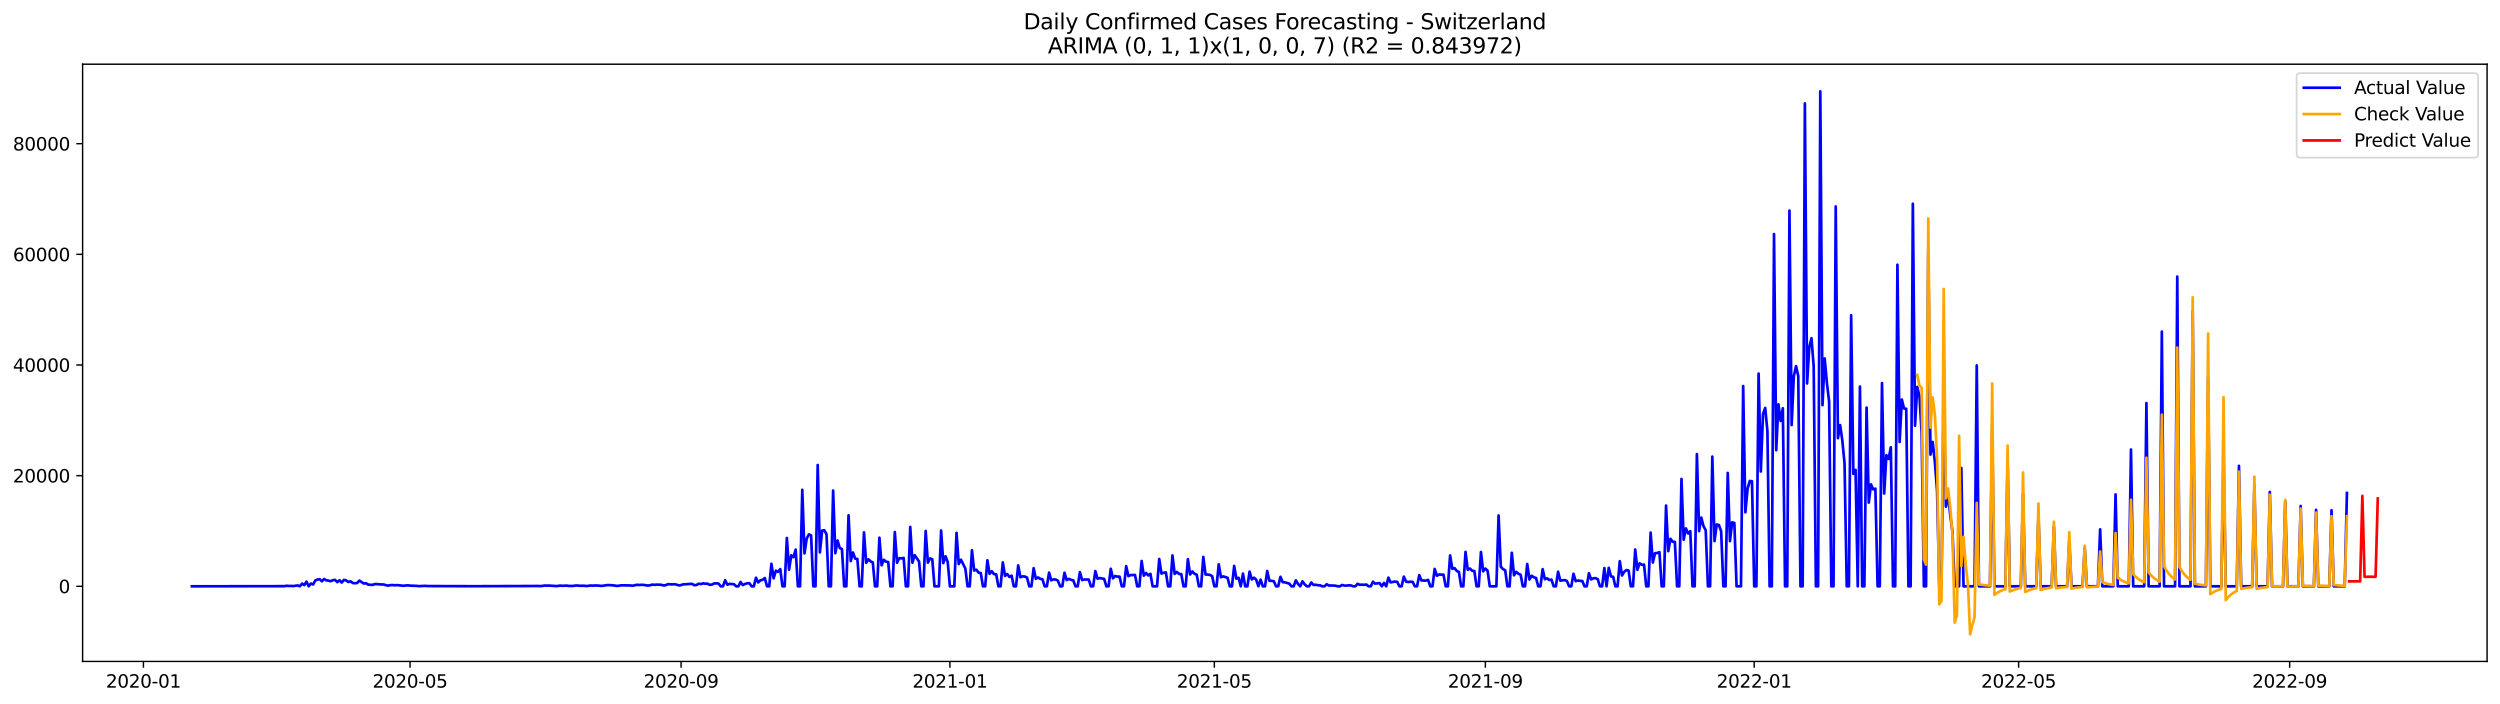 <?xml version="1.0" encoding="utf-8" standalone="no"?>
<!DOCTYPE svg PUBLIC "-//W3C//DTD SVG 1.1//EN"
  "http://www.w3.org/Graphics/SVG/1.1/DTD/svg11.dtd">
<svg xmlns:xlink="http://www.w3.org/1999/xlink" width="1392.412pt" height="392.274pt" viewBox="0 0 1392.412 392.274" xmlns="http://www.w3.org/2000/svg" version="1.1">
 <defs>
  <style type="text/css">*{stroke-linejoin: round; stroke-linecap: butt}</style>
 </defs>
 <g id="figure_1">
  <g id="patch_1">
   <path d="M 0 392.274 
L 1392.412 392.274 
L 1392.412 0 
L 0 0 
z
" style="fill: #ffffff"/>
  </g>
  <g id="axes_1">
   <g id="patch_2">
    <path d="M 46.013 368.396 
L 1385.213 368.396 
L 1385.213 35.755 
L 46.013 35.755 
z
" style="fill: #ffffff"/>
   </g>
   <g id="matplotlib.axis_1">
    <g id="xtick_1">
     <g id="line2d_1">
      <defs>
       <path id="m66193eb52f" d="M 0 0 
L 0 3.5 
" style="stroke: #000000; stroke-width: 0.8"/>
      </defs>
      <g>
       <use xlink:href="#m66193eb52f" x="79.885" y="368.396" style="stroke: #000000; stroke-width: 0.8"/>
      </g>
     </g>
     <g id="text_1">
      <!-- 2020-01 -->
      <g transform="translate(58.994 382.994)scale(0.1 -0.1)">
       <defs>
        <path id="DejaVuSans-32" d="M 1228 531 
L 3431 531 
L 3431 0 
L 469 0 
L 469 531 
Q 828 903 1448 1529 
Q 2069 2156 2228 2338 
Q 2531 2678 2651 2914 
Q 2772 3150 2772 3378 
Q 2772 3750 2511 3984 
Q 2250 4219 1831 4219 
Q 1534 4219 1204 4116 
Q 875 4013 500 3803 
L 500 4441 
Q 881 4594 1212 4672 
Q 1544 4750 1819 4750 
Q 2544 4750 2975 4387 
Q 3406 4025 3406 3419 
Q 3406 3131 3298 2873 
Q 3191 2616 2906 2266 
Q 2828 2175 2409 1742 
Q 1991 1309 1228 531 
z
" transform="scale(0.016)"/>
        <path id="DejaVuSans-30" d="M 2034 4250 
Q 1547 4250 1301 3770 
Q 1056 3291 1056 2328 
Q 1056 1369 1301 889 
Q 1547 409 2034 409 
Q 2525 409 2770 889 
Q 3016 1369 3016 2328 
Q 3016 3291 2770 3770 
Q 2525 4250 2034 4250 
z
M 2034 4750 
Q 2819 4750 3233 4129 
Q 3647 3509 3647 2328 
Q 3647 1150 3233 529 
Q 2819 -91 2034 -91 
Q 1250 -91 836 529 
Q 422 1150 422 2328 
Q 422 3509 836 4129 
Q 1250 4750 2034 4750 
z
" transform="scale(0.016)"/>
        <path id="DejaVuSans-2d" d="M 313 2009 
L 1997 2009 
L 1997 1497 
L 313 1497 
L 313 2009 
z
" transform="scale(0.016)"/>
        <path id="DejaVuSans-31" d="M 794 531 
L 1825 531 
L 1825 4091 
L 703 3866 
L 703 4441 
L 1819 4666 
L 2450 4666 
L 2450 531 
L 3481 531 
L 3481 0 
L 794 0 
L 794 531 
z
" transform="scale(0.016)"/>
       </defs>
       <use xlink:href="#DejaVuSans-32"/>
       <use xlink:href="#DejaVuSans-30" x="63.623"/>
       <use xlink:href="#DejaVuSans-32" x="127.246"/>
       <use xlink:href="#DejaVuSans-30" x="190.869"/>
       <use xlink:href="#DejaVuSans-2d" x="254.492"/>
       <use xlink:href="#DejaVuSans-30" x="290.576"/>
       <use xlink:href="#DejaVuSans-31" x="354.199"/>
      </g>
     </g>
    </g>
    <g id="xtick_2">
     <g id="line2d_2">
      <g>
       <use xlink:href="#m66193eb52f" x="228.385" y="368.396" style="stroke: #000000; stroke-width: 0.8"/>
      </g>
     </g>
     <g id="text_2">
      <!-- 2020-05 -->
      <g transform="translate(207.494 382.994)scale(0.1 -0.1)">
       <defs>
        <path id="DejaVuSans-35" d="M 691 4666 
L 3169 4666 
L 3169 4134 
L 1269 4134 
L 1269 2991 
Q 1406 3038 1543 3061 
Q 1681 3084 1819 3084 
Q 2600 3084 3056 2656 
Q 3513 2228 3513 1497 
Q 3513 744 3044 326 
Q 2575 -91 1722 -91 
Q 1428 -91 1123 -41 
Q 819 9 494 109 
L 494 744 
Q 775 591 1075 516 
Q 1375 441 1709 441 
Q 2250 441 2565 725 
Q 2881 1009 2881 1497 
Q 2881 1984 2565 2268 
Q 2250 2553 1709 2553 
Q 1456 2553 1204 2497 
Q 953 2441 691 2322 
L 691 4666 
z
" transform="scale(0.016)"/>
       </defs>
       <use xlink:href="#DejaVuSans-32"/>
       <use xlink:href="#DejaVuSans-30" x="63.623"/>
       <use xlink:href="#DejaVuSans-32" x="127.246"/>
       <use xlink:href="#DejaVuSans-30" x="190.869"/>
       <use xlink:href="#DejaVuSans-2d" x="254.492"/>
       <use xlink:href="#DejaVuSans-30" x="290.576"/>
       <use xlink:href="#DejaVuSans-35" x="354.199"/>
      </g>
     </g>
    </g>
    <g id="xtick_3">
     <g id="line2d_3">
      <g>
       <use xlink:href="#m66193eb52f" x="379.34" y="368.396" style="stroke: #000000; stroke-width: 0.8"/>
      </g>
     </g>
     <g id="text_3">
      <!-- 2020-09 -->
      <g transform="translate(358.448 382.994)scale(0.1 -0.1)">
       <defs>
        <path id="DejaVuSans-39" d="M 703 97 
L 703 672 
Q 941 559 1184 500 
Q 1428 441 1663 441 
Q 2288 441 2617 861 
Q 2947 1281 2994 2138 
Q 2813 1869 2534 1725 
Q 2256 1581 1919 1581 
Q 1219 1581 811 2004 
Q 403 2428 403 3163 
Q 403 3881 828 4315 
Q 1253 4750 1959 4750 
Q 2769 4750 3195 4129 
Q 3622 3509 3622 2328 
Q 3622 1225 3098 567 
Q 2575 -91 1691 -91 
Q 1453 -91 1209 -44 
Q 966 3 703 97 
z
M 1959 2075 
Q 2384 2075 2632 2365 
Q 2881 2656 2881 3163 
Q 2881 3666 2632 3958 
Q 2384 4250 1959 4250 
Q 1534 4250 1286 3958 
Q 1038 3666 1038 3163 
Q 1038 2656 1286 2365 
Q 1534 2075 1959 2075 
z
" transform="scale(0.016)"/>
       </defs>
       <use xlink:href="#DejaVuSans-32"/>
       <use xlink:href="#DejaVuSans-30" x="63.623"/>
       <use xlink:href="#DejaVuSans-32" x="127.246"/>
       <use xlink:href="#DejaVuSans-30" x="190.869"/>
       <use xlink:href="#DejaVuSans-2d" x="254.492"/>
       <use xlink:href="#DejaVuSans-30" x="290.576"/>
       <use xlink:href="#DejaVuSans-39" x="354.199"/>
      </g>
     </g>
    </g>
    <g id="xtick_4">
     <g id="line2d_4">
      <g>
       <use xlink:href="#m66193eb52f" x="529.067" y="368.396" style="stroke: #000000; stroke-width: 0.8"/>
      </g>
     </g>
     <g id="text_4">
      <!-- 2021-01 -->
      <g transform="translate(508.176 382.994)scale(0.1 -0.1)">
       <use xlink:href="#DejaVuSans-32"/>
       <use xlink:href="#DejaVuSans-30" x="63.623"/>
       <use xlink:href="#DejaVuSans-32" x="127.246"/>
       <use xlink:href="#DejaVuSans-31" x="190.869"/>
       <use xlink:href="#DejaVuSans-2d" x="254.492"/>
       <use xlink:href="#DejaVuSans-30" x="290.576"/>
       <use xlink:href="#DejaVuSans-31" x="354.199"/>
      </g>
     </g>
    </g>
    <g id="xtick_5">
     <g id="line2d_5">
      <g>
       <use xlink:href="#m66193eb52f" x="676.34" y="368.396" style="stroke: #000000; stroke-width: 0.8"/>
      </g>
     </g>
     <g id="text_5">
      <!-- 2021-05 -->
      <g transform="translate(655.448 382.994)scale(0.1 -0.1)">
       <use xlink:href="#DejaVuSans-32"/>
       <use xlink:href="#DejaVuSans-30" x="63.623"/>
       <use xlink:href="#DejaVuSans-32" x="127.246"/>
       <use xlink:href="#DejaVuSans-31" x="190.869"/>
       <use xlink:href="#DejaVuSans-2d" x="254.492"/>
       <use xlink:href="#DejaVuSans-30" x="290.576"/>
       <use xlink:href="#DejaVuSans-35" x="354.199"/>
      </g>
     </g>
    </g>
    <g id="xtick_6">
     <g id="line2d_6">
      <g>
       <use xlink:href="#m66193eb52f" x="827.294" y="368.396" style="stroke: #000000; stroke-width: 0.8"/>
      </g>
     </g>
     <g id="text_6">
      <!-- 2021-09 -->
      <g transform="translate(806.403 382.994)scale(0.1 -0.1)">
       <use xlink:href="#DejaVuSans-32"/>
       <use xlink:href="#DejaVuSans-30" x="63.623"/>
       <use xlink:href="#DejaVuSans-32" x="127.246"/>
       <use xlink:href="#DejaVuSans-31" x="190.869"/>
       <use xlink:href="#DejaVuSans-2d" x="254.492"/>
       <use xlink:href="#DejaVuSans-30" x="290.576"/>
       <use xlink:href="#DejaVuSans-39" x="354.199"/>
      </g>
     </g>
    </g>
    <g id="xtick_7">
     <g id="line2d_7">
      <g>
       <use xlink:href="#m66193eb52f" x="977.022" y="368.396" style="stroke: #000000; stroke-width: 0.8"/>
      </g>
     </g>
     <g id="text_7">
      <!-- 2022-01 -->
      <g transform="translate(956.13 382.994)scale(0.1 -0.1)">
       <use xlink:href="#DejaVuSans-32"/>
       <use xlink:href="#DejaVuSans-30" x="63.623"/>
       <use xlink:href="#DejaVuSans-32" x="127.246"/>
       <use xlink:href="#DejaVuSans-32" x="190.869"/>
       <use xlink:href="#DejaVuSans-2d" x="254.492"/>
       <use xlink:href="#DejaVuSans-30" x="290.576"/>
       <use xlink:href="#DejaVuSans-31" x="354.199"/>
      </g>
     </g>
    </g>
    <g id="xtick_8">
     <g id="line2d_8">
      <g>
       <use xlink:href="#m66193eb52f" x="1124.294" y="368.396" style="stroke: #000000; stroke-width: 0.8"/>
      </g>
     </g>
     <g id="text_8">
      <!-- 2022-05 -->
      <g transform="translate(1103.403 382.994)scale(0.1 -0.1)">
       <use xlink:href="#DejaVuSans-32"/>
       <use xlink:href="#DejaVuSans-30" x="63.623"/>
       <use xlink:href="#DejaVuSans-32" x="127.246"/>
       <use xlink:href="#DejaVuSans-32" x="190.869"/>
       <use xlink:href="#DejaVuSans-2d" x="254.492"/>
       <use xlink:href="#DejaVuSans-30" x="290.576"/>
       <use xlink:href="#DejaVuSans-35" x="354.199"/>
      </g>
     </g>
    </g>
    <g id="xtick_9">
     <g id="line2d_9">
      <g>
       <use xlink:href="#m66193eb52f" x="1275.249" y="368.396" style="stroke: #000000; stroke-width: 0.8"/>
      </g>
     </g>
     <g id="text_9">
      <!-- 2022-09 -->
      <g transform="translate(1254.357 382.994)scale(0.1 -0.1)">
       <use xlink:href="#DejaVuSans-32"/>
       <use xlink:href="#DejaVuSans-30" x="63.623"/>
       <use xlink:href="#DejaVuSans-32" x="127.246"/>
       <use xlink:href="#DejaVuSans-32" x="190.869"/>
       <use xlink:href="#DejaVuSans-2d" x="254.492"/>
       <use xlink:href="#DejaVuSans-30" x="290.576"/>
       <use xlink:href="#DejaVuSans-39" x="354.199"/>
      </g>
     </g>
    </g>
   </g>
   <g id="matplotlib.axis_2">
    <g id="ytick_1">
     <g id="line2d_10">
      <defs>
       <path id="mfa61577267" d="M 0 0 
L -3.5 0 
" style="stroke: #000000; stroke-width: 0.8"/>
      </defs>
      <g>
       <use xlink:href="#mfa61577267" x="46.013" y="326.549" style="stroke: #000000; stroke-width: 0.8"/>
      </g>
     </g>
     <g id="text_10">
      <!-- 0 -->
      <g transform="translate(32.65 330.348)scale(0.1 -0.1)">
       <use xlink:href="#DejaVuSans-30"/>
      </g>
     </g>
    </g>
    <g id="ytick_2">
     <g id="line2d_11">
      <g>
       <use xlink:href="#mfa61577267" x="46.013" y="264.92" style="stroke: #000000; stroke-width: 0.8"/>
      </g>
     </g>
     <g id="text_11">
      <!-- 20000 -->
      <g transform="translate(7.2 268.719)scale(0.1 -0.1)">
       <use xlink:href="#DejaVuSans-32"/>
       <use xlink:href="#DejaVuSans-30" x="63.623"/>
       <use xlink:href="#DejaVuSans-30" x="127.246"/>
       <use xlink:href="#DejaVuSans-30" x="190.869"/>
       <use xlink:href="#DejaVuSans-30" x="254.492"/>
      </g>
     </g>
    </g>
    <g id="ytick_3">
     <g id="line2d_12">
      <g>
       <use xlink:href="#mfa61577267" x="46.013" y="203.291" style="stroke: #000000; stroke-width: 0.8"/>
      </g>
     </g>
     <g id="text_12">
      <!-- 40000 -->
      <g transform="translate(7.2 207.09)scale(0.1 -0.1)">
       <defs>
        <path id="DejaVuSans-34" d="M 2419 4116 
L 825 1625 
L 2419 1625 
L 2419 4116 
z
M 2253 4666 
L 3047 4666 
L 3047 1625 
L 3713 1625 
L 3713 1100 
L 3047 1100 
L 3047 0 
L 2419 0 
L 2419 1100 
L 313 1100 
L 313 1709 
L 2253 4666 
z
" transform="scale(0.016)"/>
       </defs>
       <use xlink:href="#DejaVuSans-34"/>
       <use xlink:href="#DejaVuSans-30" x="63.623"/>
       <use xlink:href="#DejaVuSans-30" x="127.246"/>
       <use xlink:href="#DejaVuSans-30" x="190.869"/>
       <use xlink:href="#DejaVuSans-30" x="254.492"/>
      </g>
     </g>
    </g>
    <g id="ytick_4">
     <g id="line2d_13">
      <g>
       <use xlink:href="#mfa61577267" x="46.013" y="141.661" style="stroke: #000000; stroke-width: 0.8"/>
      </g>
     </g>
     <g id="text_13">
      <!-- 60000 -->
      <g transform="translate(7.2 145.461)scale(0.1 -0.1)">
       <defs>
        <path id="DejaVuSans-36" d="M 2113 2584 
Q 1688 2584 1439 2293 
Q 1191 2003 1191 1497 
Q 1191 994 1439 701 
Q 1688 409 2113 409 
Q 2538 409 2786 701 
Q 3034 994 3034 1497 
Q 3034 2003 2786 2293 
Q 2538 2584 2113 2584 
z
M 3366 4563 
L 3366 3988 
Q 3128 4100 2886 4159 
Q 2644 4219 2406 4219 
Q 1781 4219 1451 3797 
Q 1122 3375 1075 2522 
Q 1259 2794 1537 2939 
Q 1816 3084 2150 3084 
Q 2853 3084 3261 2657 
Q 3669 2231 3669 1497 
Q 3669 778 3244 343 
Q 2819 -91 2113 -91 
Q 1303 -91 875 529 
Q 447 1150 447 2328 
Q 447 3434 972 4092 
Q 1497 4750 2381 4750 
Q 2619 4750 2861 4703 
Q 3103 4656 3366 4563 
z
" transform="scale(0.016)"/>
       </defs>
       <use xlink:href="#DejaVuSans-36"/>
       <use xlink:href="#DejaVuSans-30" x="63.623"/>
       <use xlink:href="#DejaVuSans-30" x="127.246"/>
       <use xlink:href="#DejaVuSans-30" x="190.869"/>
       <use xlink:href="#DejaVuSans-30" x="254.492"/>
      </g>
     </g>
    </g>
    <g id="ytick_5">
     <g id="line2d_14">
      <g>
       <use xlink:href="#mfa61577267" x="46.013" y="80.032" style="stroke: #000000; stroke-width: 0.8"/>
      </g>
     </g>
     <g id="text_14">
      <!-- 80000 -->
      <g transform="translate(7.2 83.831)scale(0.1 -0.1)">
       <defs>
        <path id="DejaVuSans-38" d="M 2034 2216 
Q 1584 2216 1326 1975 
Q 1069 1734 1069 1313 
Q 1069 891 1326 650 
Q 1584 409 2034 409 
Q 2484 409 2743 651 
Q 3003 894 3003 1313 
Q 3003 1734 2745 1975 
Q 2488 2216 2034 2216 
z
M 1403 2484 
Q 997 2584 770 2862 
Q 544 3141 544 3541 
Q 544 4100 942 4425 
Q 1341 4750 2034 4750 
Q 2731 4750 3128 4425 
Q 3525 4100 3525 3541 
Q 3525 3141 3298 2862 
Q 3072 2584 2669 2484 
Q 3125 2378 3379 2068 
Q 3634 1759 3634 1313 
Q 3634 634 3220 271 
Q 2806 -91 2034 -91 
Q 1263 -91 848 271 
Q 434 634 434 1313 
Q 434 1759 690 2068 
Q 947 2378 1403 2484 
z
M 1172 3481 
Q 1172 3119 1398 2916 
Q 1625 2713 2034 2713 
Q 2441 2713 2670 2916 
Q 2900 3119 2900 3481 
Q 2900 3844 2670 4047 
Q 2441 4250 2034 4250 
Q 1625 4250 1398 4047 
Q 1172 3844 1172 3481 
z
" transform="scale(0.016)"/>
       </defs>
       <use xlink:href="#DejaVuSans-38"/>
       <use xlink:href="#DejaVuSans-30" x="63.623"/>
       <use xlink:href="#DejaVuSans-30" x="127.246"/>
       <use xlink:href="#DejaVuSans-30" x="190.869"/>
       <use xlink:href="#DejaVuSans-30" x="254.492"/>
      </g>
     </g>
    </g>
   </g>
   <g id="line2d_15">
    <path d="M 106.885 326.549 
L 158.431 326.475 
L 159.658 326.241 
L 160.885 326.383 
L 162.113 326.336 
L 163.34 326.435 
L 165.794 326.053 
L 167.022 326.549 
L 168.249 325.048 
L 169.476 325.871 
L 170.703 323.958 
L 171.931 326.549 
L 173.158 325.008 
L 174.385 325.538 
L 175.613 323.323 
L 176.84 322.793 
L 178.067 322.602 
L 179.294 323.779 
L 180.522 322.478 
L 181.749 323.215 
L 182.976 323.406 
L 184.203 323.733 
L 185.431 323.107 
L 186.658 323.012 
L 187.885 324.229 
L 189.113 323.181 
L 190.34 324.444 
L 191.567 322.965 
L 192.794 323.286 
L 194.022 324.149 
L 195.249 323.779 
L 196.476 324.716 
L 197.703 324.833 
L 198.931 324.713 
L 200.158 323.384 
L 202.613 325.008 
L 203.84 324.836 
L 205.067 325.6 
L 207.522 325.785 
L 208.749 325.316 
L 209.976 325.329 
L 212.431 325.545 
L 213.658 325.514 
L 214.885 325.92 
L 216.113 326.182 
L 217.34 325.917 
L 218.567 325.846 
L 219.794 325.991 
L 221.022 325.88 
L 224.703 326.241 
L 227.158 325.997 
L 228.385 326.182 
L 232.067 326.315 
L 233.294 326.463 
L 236.976 326.299 
L 238.203 326.413 
L 240.658 326.429 
L 261.522 326.487 
L 263.976 326.497 
L 295.885 326.389 
L 299.567 326.358 
L 300.794 326.441 
L 302.022 326.358 
L 303.249 326.127 
L 304.476 326.192 
L 305.703 326.136 
L 309.385 326.404 
L 310.613 326.383 
L 311.84 326.152 
L 313.067 326.278 
L 315.522 326.158 
L 316.749 326.346 
L 319.203 326.333 
L 320.431 326.142 
L 321.658 326.111 
L 322.885 326.266 
L 325.34 326.244 
L 326.567 326.417 
L 329.022 326.115 
L 330.249 326.189 
L 331.476 326.075 
L 333.931 326.21 
L 335.158 326.349 
L 337.613 325.954 
L 338.84 325.871 
L 341.294 325.994 
L 343.749 326.346 
L 346.203 325.991 
L 351.113 326.081 
L 352.34 326.226 
L 354.794 325.705 
L 356.022 325.828 
L 357.249 325.723 
L 358.476 325.769 
L 360.931 326.155 
L 362.158 325.942 
L 363.385 325.591 
L 364.613 325.729 
L 365.84 325.606 
L 368.294 325.699 
L 369.522 326.065 
L 370.749 325.927 
L 371.976 325.369 
L 374.431 325.501 
L 375.658 325.39 
L 376.885 325.649 
L 378.113 326.047 
L 379.34 325.883 
L 380.567 325.409 
L 381.794 325.427 
L 384.249 325.239 
L 385.476 325.181 
L 386.703 325.96 
L 387.931 325.794 
L 389.158 325.104 
L 390.385 325.301 
L 391.613 324.922 
L 392.84 325.116 
L 394.067 325.085 
L 395.294 325.757 
L 396.522 325.578 
L 397.749 324.965 
L 398.976 324.916 
L 400.203 325.045 
L 401.431 326.549 
L 402.658 326.549 
L 403.885 323.175 
L 405.113 325.668 
L 406.34 325.202 
L 408.794 325.403 
L 410.022 326.549 
L 411.249 326.549 
L 412.476 324.139 
L 413.703 325.856 
L 414.931 325.283 
L 416.158 324.854 
L 417.385 324.848 
L 418.613 326.549 
L 419.84 326.549 
L 421.067 321.779 
L 422.294 324.392 
L 423.522 323.23 
L 424.749 322.938 
L 425.976 321.967 
L 427.203 326.549 
L 428.431 326.549 
L 429.658 314.014 
L 430.885 322.096 
L 432.113 317.85 
L 433.34 318.497 
L 434.567 316.981 
L 435.794 326.549 
L 437.022 326.549 
L 438.249 299.626 
L 439.476 317.28 
L 440.703 309.305 
L 441.931 310.353 
L 443.158 306.107 
L 444.385 326.549 
L 445.613 326.549 
L 446.84 272.808 
L 448.067 308.217 
L 449.294 299.999 
L 450.522 297.626 
L 451.749 298.178 
L 452.976 326.549 
L 454.203 326.549 
L 455.431 258.985 
L 456.658 307.672 
L 457.885 295.51 
L 459.113 295.34 
L 460.34 297.556 
L 461.567 326.549 
L 462.794 326.549 
L 464.022 273.212 
L 465.249 308.122 
L 466.476 301.065 
L 467.703 305.213 
L 468.931 305.783 
L 470.158 326.549 
L 471.385 326.549 
L 472.613 286.986 
L 473.84 312.498 
L 475.067 307.709 
L 476.294 311.12 
L 477.522 311.308 
L 478.749 326.549 
L 479.976 326.549 
L 481.203 296.502 
L 482.431 313.481 
L 483.658 311.524 
L 484.885 312.655 
L 486.113 313.262 
L 487.34 326.549 
L 488.567 326.549 
L 489.794 299.488 
L 491.022 314.833 
L 492.249 311.801 
L 493.476 312.821 
L 494.703 313.046 
L 495.931 326.549 
L 497.158 326.549 
L 498.385 296.323 
L 499.613 313.416 
L 500.84 310.877 
L 502.067 311.015 
L 503.294 310.723 
L 504.522 326.549 
L 505.749 326.549 
L 506.976 293.497 
L 508.203 313.388 
L 509.431 309.216 
L 511.885 312.75 
L 513.112 326.549 
L 514.34 326.549 
L 515.567 295.728 
L 516.794 313.376 
L 518.022 311.04 
L 519.249 311.456 
L 520.476 326.549 
L 522.931 326.549 
L 524.158 295.466 
L 525.385 313.616 
L 526.612 309.835 
L 527.84 313.018 
L 529.067 326.549 
L 531.522 326.549 
L 532.749 296.767 
L 533.976 314.162 
L 535.203 311.733 
L 537.658 316.63 
L 538.885 326.549 
L 540.112 326.549 
L 541.34 306.449 
L 542.567 317.764 
L 543.794 317.302 
L 545.022 318.926 
L 546.249 319.166 
L 547.476 326.549 
L 548.703 326.549 
L 549.931 312.057 
L 551.158 319.585 
L 552.385 318.146 
L 553.612 319.754 
L 554.84 319.905 
L 556.067 326.549 
L 557.294 326.549 
L 558.522 313.237 
L 559.749 320.744 
L 560.976 319.702 
L 562.203 321.314 
L 563.431 320.645 
L 564.658 326.549 
L 565.885 326.549 
L 567.112 314.917 
L 568.34 321.517 
L 569.567 321.015 
L 570.794 321.11 
L 572.022 321.668 
L 573.249 326.549 
L 574.476 326.549 
L 575.703 316.442 
L 576.931 322.349 
L 578.158 321.613 
L 579.385 322.371 
L 580.612 322.688 
L 581.84 326.549 
L 583.067 326.549 
L 584.294 318.907 
L 585.522 323.236 
L 586.749 322.688 
L 587.976 322.793 
L 589.203 323.403 
L 590.431 326.549 
L 591.658 326.549 
L 592.885 319.003 
L 594.112 323.064 
L 595.34 322.411 
L 596.567 322.947 
L 597.794 323.267 
L 599.022 326.549 
L 600.249 326.549 
L 601.476 318.661 
L 602.703 323.067 
L 603.931 322.78 
L 606.385 322.784 
L 607.612 326.549 
L 608.84 326.549 
L 610.067 318.094 
L 611.294 322.303 
L 612.522 321.955 
L 614.976 322.441 
L 616.203 326.549 
L 617.431 326.549 
L 618.658 316.781 
L 619.885 322.118 
L 621.112 320.824 
L 622.34 321.157 
L 623.567 321.163 
L 624.794 326.549 
L 626.022 326.549 
L 627.249 315.323 
L 628.476 320.867 
L 629.703 320.318 
L 632.158 320.223 
L 633.385 326.549 
L 634.612 326.549 
L 635.84 312.458 
L 637.067 320.623 
L 638.294 319.12 
L 639.522 320.485 
L 640.749 319.616 
L 641.976 326.549 
L 644.431 326.549 
L 645.658 311.351 
L 646.885 319.459 
L 648.112 319.003 
L 649.34 318.787 
L 650.567 326.549 
L 651.794 326.549 
L 653.022 309.345 
L 654.249 319.644 
L 655.476 318.534 
L 656.703 319.69 
L 657.931 319.754 
L 659.158 326.549 
L 660.385 326.549 
L 661.612 311.434 
L 662.84 319.952 
L 664.067 318.272 
L 665.294 319.57 
L 666.522 320.038 
L 667.749 326.549 
L 668.976 326.549 
L 670.203 310.177 
L 671.431 319.97 
L 672.658 320.016 
L 673.885 320.183 
L 675.112 320.907 
L 676.34 326.549 
L 677.567 326.549 
L 678.794 314.291 
L 680.022 321.517 
L 681.249 321.018 
L 683.703 321.785 
L 684.931 326.549 
L 686.158 326.549 
L 687.385 315.2 
L 688.612 322.312 
L 689.84 321.807 
L 691.067 326.549 
L 692.294 319.462 
L 693.522 326.549 
L 694.749 326.549 
L 695.976 318.383 
L 697.203 322.728 
L 698.431 321.76 
L 699.658 322.857 
L 700.885 326.549 
L 702.112 322.848 
L 703.34 326.549 
L 704.567 326.549 
L 705.794 318.013 
L 707.022 323.48 
L 708.249 323.492 
L 709.476 323.739 
L 710.703 326.549 
L 711.931 326.549 
L 713.158 321.258 
L 714.385 324.219 
L 715.612 324.34 
L 718.067 325.036 
L 719.294 326.549 
L 720.522 326.549 
L 721.749 323.23 
L 722.976 325.227 
L 724.203 326.549 
L 725.431 323.779 
L 726.658 325.458 
L 727.885 326.549 
L 729.112 326.549 
L 730.34 324.441 
L 731.567 325.8 
L 732.794 325.68 
L 734.022 325.951 
L 735.249 326.016 
L 736.476 326.549 
L 737.703 326.549 
L 738.931 325.418 
L 740.158 326.148 
L 741.385 326.075 
L 743.84 326.213 
L 745.067 326.549 
L 746.294 326.549 
L 747.522 325.813 
L 748.749 326.152 
L 749.976 326.152 
L 751.203 326.019 
L 752.431 326.062 
L 753.658 326.549 
L 754.885 326.549 
L 756.112 325.165 
L 757.34 325.705 
L 758.567 325.64 
L 759.794 325.723 
L 761.022 325.554 
L 762.249 326.549 
L 763.476 326.549 
L 764.703 324.016 
L 765.931 325.061 
L 768.385 324.756 
L 769.612 326.549 
L 770.84 324.642 
L 772.067 326.549 
L 773.294 321.742 
L 774.522 324.37 
L 776.976 323.896 
L 778.203 324.112 
L 779.431 326.549 
L 780.658 326.549 
L 781.885 321.169 
L 783.112 323.921 
L 784.34 324.173 
L 785.567 324.001 
L 786.794 324.084 
L 788.022 326.549 
L 789.249 326.549 
L 790.476 320.328 
L 791.703 323.286 
L 794.158 323.391 
L 795.385 322.953 
L 796.612 326.549 
L 797.84 326.549 
L 799.067 316.858 
L 800.294 320.66 
L 801.522 320.004 
L 803.976 320.078 
L 805.203 326.549 
L 806.431 326.549 
L 807.658 309.358 
L 808.885 316.836 
L 810.112 316.411 
L 811.34 317.952 
L 812.567 318.614 
L 813.794 326.549 
L 815.022 326.549 
L 816.249 307.373 
L 817.476 317.323 
L 818.703 316.651 
L 819.931 317.887 
L 821.158 318.032 
L 822.385 326.549 
L 823.612 326.549 
L 824.84 307.453 
L 826.067 318.217 
L 827.294 316.679 
L 828.522 317.838 
L 829.749 326.549 
L 833.431 326.549 
L 834.658 287.103 
L 835.885 315.607 
L 837.112 316.947 
L 838.34 317.631 
L 839.567 326.549 
L 840.794 326.549 
L 842.022 307.875 
L 843.249 320.411 
L 844.476 318.522 
L 845.703 319.563 
L 846.931 320.09 
L 848.158 326.549 
L 849.385 326.549 
L 850.612 314.122 
L 851.84 322.74 
L 853.067 320.682 
L 854.294 321.526 
L 855.522 321.915 
L 856.749 326.549 
L 857.976 326.549 
L 859.203 317.003 
L 860.431 322.586 
L 861.658 322.081 
L 862.885 323.024 
L 864.112 322.82 
L 865.34 326.549 
L 866.567 326.549 
L 867.794 318.426 
L 869.022 323.391 
L 871.476 323.082 
L 872.703 323.572 
L 873.931 326.549 
L 875.158 326.549 
L 876.385 319.566 
L 877.612 323.696 
L 878.84 323.32 
L 880.067 323.532 
L 881.294 323.609 
L 882.522 326.549 
L 883.749 326.549 
L 884.976 319.258 
L 886.203 322.725 
L 887.431 322.087 
L 888.658 321.998 
L 889.885 322.58 
L 891.112 326.549 
L 892.34 326.549 
L 893.567 316.389 
L 894.794 326.549 
L 896.022 316.269 
L 897.249 321.024 
L 898.476 321.246 
L 899.703 326.549 
L 900.931 326.549 
L 902.158 312.559 
L 903.385 320.531 
L 904.612 318.51 
L 905.84 317.499 
L 907.067 317.77 
L 908.294 326.549 
L 909.522 326.549 
L 910.749 306.067 
L 911.976 317.351 
L 913.203 313.761 
L 914.431 314.581 
L 915.658 314.451 
L 916.885 326.549 
L 918.112 326.549 
L 919.34 296.622 
L 920.567 313.308 
L 921.794 308.11 
L 923.022 308.011 
L 924.249 307.533 
L 925.476 326.549 
L 926.703 326.549 
L 927.931 281.584 
L 929.158 306.966 
L 930.385 300.085 
L 931.612 301.749 
L 932.84 301.796 
L 934.067 326.549 
L 935.294 326.549 
L 936.522 266.753 
L 937.749 300.594 
L 938.976 294.295 
L 940.203 297.133 
L 941.431 295.864 
L 942.658 326.549 
L 943.885 326.549 
L 945.112 252.918 
L 946.34 295.811 
L 947.567 288.262 
L 948.794 293.081 
L 950.022 295.322 
L 951.249 326.549 
L 952.476 326.549 
L 953.703 254.32 
L 954.931 301.37 
L 956.158 292.138 
L 957.385 292.416 
L 958.612 295.91 
L 959.84 326.549 
L 961.067 326.549 
L 962.294 263.419 
L 963.522 301.37 
L 964.749 290.912 
L 965.976 291.263 
L 967.203 326.549 
L 969.658 326.549 
L 970.885 215.022 
L 972.112 285.356 
L 973.34 272.204 
L 974.567 267.89 
L 975.794 268.041 
L 977.022 326.549 
L 978.249 326.549 
L 979.476 208.076 
L 980.703 262.603 
L 981.931 230.66 
L 983.158 227.197 
L 984.385 240.151 
L 985.612 326.549 
L 986.84 326.549 
L 988.067 130.368 
L 989.294 250.733 
L 990.522 225.2 
L 991.749 234.453 
L 992.976 227.378 
L 994.203 326.549 
L 995.431 326.549 
L 996.658 117.303 
L 997.885 236.721 
L 999.112 209.377 
L 1000.34 203.922 
L 1001.567 209.447 
L 1002.794 326.549 
L 1004.022 326.549 
L 1005.249 57.596 
L 1006.476 213.577 
L 1007.703 193.421 
L 1008.931 188.373 
L 1010.158 203.996 
L 1011.385 326.549 
L 1012.612 326.549 
L 1013.84 50.876 
L 1015.067 225.634 
L 1016.294 199.645 
L 1017.522 213.33 
L 1018.749 223.628 
L 1019.976 326.549 
L 1021.203 326.549 
L 1022.431 115.001 
L 1023.658 244.055 
L 1024.885 236.768 
L 1026.112 245.402 
L 1027.34 258.054 
L 1028.567 326.549 
L 1029.794 326.549 
L 1031.022 175.588 
L 1032.249 263.909 
L 1033.476 261.712 
L 1034.703 326.549 
L 1035.931 215.305 
L 1037.158 326.549 
L 1038.385 326.549 
L 1039.612 227.027 
L 1040.84 279.936 
L 1042.067 269.792 
L 1043.294 272.543 
L 1044.522 272.146 
L 1045.749 326.549 
L 1046.976 326.549 
L 1048.203 213.358 
L 1049.431 274.876 
L 1050.658 253.543 
L 1051.885 255.602 
L 1053.112 249.106 
L 1054.34 326.549 
L 1055.567 326.549 
L 1056.794 147.452 
L 1058.022 246.157 
L 1059.249 222.522 
L 1060.476 227.539 
L 1061.703 227.665 
L 1062.931 326.549 
L 1064.158 326.549 
L 1065.385 113.478 
L 1066.612 237.085 
L 1067.84 215.499 
L 1069.067 220.63 
L 1070.294 241.485 
L 1071.522 326.549 
L 1072.749 326.549 
L 1073.976 138.589 
L 1075.203 253.198 
L 1076.431 246.151 
L 1077.658 257.364 
L 1078.885 273.388 
L 1080.112 326.549 
L 1081.34 326.549 
L 1082.567 220.744 
L 1083.794 282.164 
L 1085.022 275.973 
L 1086.249 287.116 
L 1087.476 296.32 
L 1088.703 326.549 
L 1091.158 326.549 
L 1092.385 260.667 
L 1093.612 326.549 
L 1099.749 326.549 
L 1100.976 203.516 
L 1102.203 326.549 
L 1108.34 326.549 
L 1109.567 239.532 
L 1110.794 326.549 
L 1116.931 326.549 
L 1118.158 256.467 
L 1119.385 326.549 
L 1125.522 326.549 
L 1126.749 275.311 
L 1127.976 326.549 
L 1134.112 326.549 
L 1135.34 286.709 
L 1136.567 326.549 
L 1142.703 326.549 
L 1143.931 293.325 
L 1145.158 326.549 
L 1151.294 326.549 
L 1152.522 301.537 
L 1153.749 326.549 
L 1159.885 326.549 
L 1161.112 305.188 
L 1162.34 326.549 
L 1168.476 326.549 
L 1169.703 294.825 
L 1170.931 326.549 
L 1177.067 326.549 
L 1178.294 275.354 
L 1179.522 326.549 
L 1185.658 326.549 
L 1186.885 250.375 
L 1188.112 326.549 
L 1194.249 326.549 
L 1195.476 224.507 
L 1196.703 326.549 
L 1202.84 326.549 
L 1204.067 184.666 
L 1205.294 326.549 
L 1211.431 326.549 
L 1212.658 154.043 
L 1213.885 326.549 
L 1220.022 326.549 
L 1221.249 173.219 
L 1222.476 326.549 
L 1228.612 326.549 
L 1229.84 210.242 
L 1231.067 326.549 
L 1237.203 326.549 
L 1238.431 254.557 
L 1239.658 326.549 
L 1245.794 326.549 
L 1247.022 259.45 
L 1248.249 326.549 
L 1254.385 326.549 
L 1255.612 270.426 
L 1256.84 326.549 
L 1262.976 326.549 
L 1264.203 274.019 
L 1265.431 326.549 
L 1271.567 326.549 
L 1272.794 279.236 
L 1274.022 326.549 
L 1280.158 326.549 
L 1281.385 281.803 
L 1282.612 326.549 
L 1288.749 326.549 
L 1289.976 283.976 
L 1291.203 326.549 
L 1297.34 326.549 
L 1298.567 284.213 
L 1299.794 326.549 
L 1305.931 326.549 
L 1307.158 274.559 
L 1307.158 274.559 
" clip-path="url(#pa5b3fdb75f)" style="fill: none; stroke: #0000ff; stroke-width: 1.5; stroke-linecap: square"/>
   </g>
   <g id="line2d_16">
    <path d="M 1067.84 208.821 
L 1069.067 214.718 
L 1070.294 215.987 
L 1071.522 311.539 
L 1072.749 314.471 
L 1073.976 121.672 
L 1075.203 238.191 
L 1076.431 221.351 
L 1077.658 230.895 
L 1078.885 255.168 
L 1080.112 336.639 
L 1081.34 334.664 
L 1082.567 160.918 
L 1083.794 277.583 
L 1085.022 272.021 
L 1086.249 283.062 
L 1087.476 298.528 
L 1088.703 346.786 
L 1089.931 342.828 
L 1091.158 242.734 
L 1092.385 315.37 
L 1093.612 299.005 
L 1094.84 314.592 
L 1096.067 325.357 
L 1097.294 353.276 
L 1098.522 348.049 
L 1099.749 343.844 
L 1100.976 280.119 
L 1102.203 325.486 
L 1105.885 325.989 
L 1108.34 326.182 
L 1109.567 213.562 
L 1110.794 331.325 
L 1112.022 330.389 
L 1113.249 329.636 
L 1115.703 328.543 
L 1116.931 328.151 
L 1118.158 248.134 
L 1119.385 329.462 
L 1121.84 328.43 
L 1124.294 327.762 
L 1125.522 327.523 
L 1126.749 263.14 
L 1127.976 329.706 
L 1130.431 328.588 
L 1132.885 327.865 
L 1134.112 327.605 
L 1135.34 280.465 
L 1136.567 328.614 
L 1139.022 327.881 
L 1141.476 327.407 
L 1142.703 327.237 
L 1143.931 290.609 
L 1145.158 327.628 
L 1147.612 327.243 
L 1151.294 326.905 
L 1152.522 296.402 
L 1153.749 327.834 
L 1156.203 327.376 
L 1159.885 326.974 
L 1161.112 303.979 
L 1162.34 327.122 
L 1166.022 326.842 
L 1168.476 326.734 
L 1169.703 307.131 
L 1170.931 324.288 
L 1173.385 325.081 
L 1175.84 325.594 
L 1177.067 325.779 
L 1178.294 296.87 
L 1179.522 321.719 
L 1180.749 322.66 
L 1181.976 323.418 
L 1184.431 324.518 
L 1185.658 324.913 
L 1186.885 278.339 
L 1188.112 319.762 
L 1189.34 321.086 
L 1190.567 322.151 
L 1191.794 323.008 
L 1193.022 323.698 
L 1194.249 324.253 
L 1195.476 254.93 
L 1196.703 318.75 
L 1197.931 320.272 
L 1199.158 321.497 
L 1200.385 322.482 
L 1201.612 323.274 
L 1202.84 323.912 
L 1204.067 230.961 
L 1205.294 315.374 
L 1206.522 317.556 
L 1207.749 319.311 
L 1208.976 320.723 
L 1210.203 321.86 
L 1211.431 322.774 
L 1212.658 193.555 
L 1213.885 315.784 
L 1215.112 317.885 
L 1216.34 319.576 
L 1217.567 320.937 
L 1218.794 322.031 
L 1220.022 322.912 
L 1221.249 165.617 
L 1222.476 325.104 
L 1224.931 325.609 
L 1228.612 326.054 
L 1229.84 185.709 
L 1231.067 330.941 
L 1232.294 330.08 
L 1233.522 329.387 
L 1235.976 328.382 
L 1237.203 328.021 
L 1238.431 221.203 
L 1239.658 334.248 
L 1240.885 332.741 
L 1242.112 331.528 
L 1243.34 330.552 
L 1244.567 329.767 
L 1245.794 329.136 
L 1247.022 262.688 
L 1248.249 327.992 
L 1250.703 327.479 
L 1254.385 327.027 
L 1255.612 265.474 
L 1256.84 327.897 
L 1259.294 327.417 
L 1262.976 326.995 
L 1264.203 275.501 
L 1265.431 326.613 
L 1271.567 326.562 
L 1272.794 278.444 
L 1274.022 326.71 
L 1280.158 326.595 
L 1281.385 283.249 
L 1282.612 326.299 
L 1288.749 326.456 
L 1289.976 285.488 
L 1291.203 326.174 
L 1296.112 326.385 
L 1297.34 326.414 
L 1298.567 287.444 
L 1299.794 325.804 
L 1303.476 326.155 
L 1305.931 326.29 
L 1307.158 287.561 
L 1307.158 287.561 
" clip-path="url(#pa5b3fdb75f)" style="fill: none; stroke: #ffa500; stroke-width: 1.5; stroke-linecap: square"/>
   </g>
   <g id="line2d_17">
    <path d="M 1308.385 323.794 
L 1309.612 323.792 
L 1310.84 323.789 
L 1312.067 323.787 
L 1313.294 323.784 
L 1314.522 323.782 
L 1315.749 276.16 
L 1316.976 321.253 
L 1318.203 321.249 
L 1319.431 321.244 
L 1320.658 321.239 
L 1321.885 321.235 
L 1323.112 321.23 
L 1324.34 277.609 
" clip-path="url(#pa5b3fdb75f)" style="fill: none; stroke: #ff0000; stroke-width: 1.5; stroke-linecap: square"/>
   </g>
   <g id="patch_3">
    <path d="M 46.013 368.396 
L 46.013 35.755 
" style="fill: none; stroke: #000000; stroke-width: 0.8; stroke-linejoin: miter; stroke-linecap: square"/>
   </g>
   <g id="patch_4">
    <path d="M 1385.213 368.396 
L 1385.213 35.755 
" style="fill: none; stroke: #000000; stroke-width: 0.8; stroke-linejoin: miter; stroke-linecap: square"/>
   </g>
   <g id="patch_5">
    <path d="M 46.013 368.396 
L 1385.213 368.396 
" style="fill: none; stroke: #000000; stroke-width: 0.8; stroke-linejoin: miter; stroke-linecap: square"/>
   </g>
   <g id="patch_6">
    <path d="M 46.013 35.755 
L 1385.213 35.755 
" style="fill: none; stroke: #000000; stroke-width: 0.8; stroke-linejoin: miter; stroke-linecap: square"/>
   </g>
   <g id="text_15">
    <!-- Daily Confirmed Cases Forecasting - Switzerland -->
    <g transform="translate(570.114 16.318)scale(0.12 -0.12)">
     <defs>
      <path id="DejaVuSans-44" d="M 1259 4147 
L 1259 519 
L 2022 519 
Q 2988 519 3436 956 
Q 3884 1394 3884 2338 
Q 3884 3275 3436 3711 
Q 2988 4147 2022 4147 
L 1259 4147 
z
M 628 4666 
L 1925 4666 
Q 3281 4666 3915 4102 
Q 4550 3538 4550 2338 
Q 4550 1131 3912 565 
Q 3275 0 1925 0 
L 628 0 
L 628 4666 
z
" transform="scale(0.016)"/>
      <path id="DejaVuSans-61" d="M 2194 1759 
Q 1497 1759 1228 1600 
Q 959 1441 959 1056 
Q 959 750 1161 570 
Q 1363 391 1709 391 
Q 2188 391 2477 730 
Q 2766 1069 2766 1631 
L 2766 1759 
L 2194 1759 
z
M 3341 1997 
L 3341 0 
L 2766 0 
L 2766 531 
Q 2569 213 2275 61 
Q 1981 -91 1556 -91 
Q 1019 -91 701 211 
Q 384 513 384 1019 
Q 384 1609 779 1909 
Q 1175 2209 1959 2209 
L 2766 2209 
L 2766 2266 
Q 2766 2663 2505 2880 
Q 2244 3097 1772 3097 
Q 1472 3097 1187 3025 
Q 903 2953 641 2809 
L 641 3341 
Q 956 3463 1253 3523 
Q 1550 3584 1831 3584 
Q 2591 3584 2966 3190 
Q 3341 2797 3341 1997 
z
" transform="scale(0.016)"/>
      <path id="DejaVuSans-69" d="M 603 3500 
L 1178 3500 
L 1178 0 
L 603 0 
L 603 3500 
z
M 603 4863 
L 1178 4863 
L 1178 4134 
L 603 4134 
L 603 4863 
z
" transform="scale(0.016)"/>
      <path id="DejaVuSans-6c" d="M 603 4863 
L 1178 4863 
L 1178 0 
L 603 0 
L 603 4863 
z
" transform="scale(0.016)"/>
      <path id="DejaVuSans-79" d="M 2059 -325 
Q 1816 -950 1584 -1140 
Q 1353 -1331 966 -1331 
L 506 -1331 
L 506 -850 
L 844 -850 
Q 1081 -850 1212 -737 
Q 1344 -625 1503 -206 
L 1606 56 
L 191 3500 
L 800 3500 
L 1894 763 
L 2988 3500 
L 3597 3500 
L 2059 -325 
z
" transform="scale(0.016)"/>
      <path id="DejaVuSans-20" transform="scale(0.016)"/>
      <path id="DejaVuSans-43" d="M 4122 4306 
L 4122 3641 
Q 3803 3938 3442 4084 
Q 3081 4231 2675 4231 
Q 1875 4231 1450 3742 
Q 1025 3253 1025 2328 
Q 1025 1406 1450 917 
Q 1875 428 2675 428 
Q 3081 428 3442 575 
Q 3803 722 4122 1019 
L 4122 359 
Q 3791 134 3420 21 
Q 3050 -91 2638 -91 
Q 1578 -91 968 557 
Q 359 1206 359 2328 
Q 359 3453 968 4101 
Q 1578 4750 2638 4750 
Q 3056 4750 3426 4639 
Q 3797 4528 4122 4306 
z
" transform="scale(0.016)"/>
      <path id="DejaVuSans-6f" d="M 1959 3097 
Q 1497 3097 1228 2736 
Q 959 2375 959 1747 
Q 959 1119 1226 758 
Q 1494 397 1959 397 
Q 2419 397 2687 759 
Q 2956 1122 2956 1747 
Q 2956 2369 2687 2733 
Q 2419 3097 1959 3097 
z
M 1959 3584 
Q 2709 3584 3137 3096 
Q 3566 2609 3566 1747 
Q 3566 888 3137 398 
Q 2709 -91 1959 -91 
Q 1206 -91 779 398 
Q 353 888 353 1747 
Q 353 2609 779 3096 
Q 1206 3584 1959 3584 
z
" transform="scale(0.016)"/>
      <path id="DejaVuSans-6e" d="M 3513 2113 
L 3513 0 
L 2938 0 
L 2938 2094 
Q 2938 2591 2744 2837 
Q 2550 3084 2163 3084 
Q 1697 3084 1428 2787 
Q 1159 2491 1159 1978 
L 1159 0 
L 581 0 
L 581 3500 
L 1159 3500 
L 1159 2956 
Q 1366 3272 1645 3428 
Q 1925 3584 2291 3584 
Q 2894 3584 3203 3211 
Q 3513 2838 3513 2113 
z
" transform="scale(0.016)"/>
      <path id="DejaVuSans-66" d="M 2375 4863 
L 2375 4384 
L 1825 4384 
Q 1516 4384 1395 4259 
Q 1275 4134 1275 3809 
L 1275 3500 
L 2222 3500 
L 2222 3053 
L 1275 3053 
L 1275 0 
L 697 0 
L 697 3053 
L 147 3053 
L 147 3500 
L 697 3500 
L 697 3744 
Q 697 4328 969 4595 
Q 1241 4863 1831 4863 
L 2375 4863 
z
" transform="scale(0.016)"/>
      <path id="DejaVuSans-72" d="M 2631 2963 
Q 2534 3019 2420 3045 
Q 2306 3072 2169 3072 
Q 1681 3072 1420 2755 
Q 1159 2438 1159 1844 
L 1159 0 
L 581 0 
L 581 3500 
L 1159 3500 
L 1159 2956 
Q 1341 3275 1631 3429 
Q 1922 3584 2338 3584 
Q 2397 3584 2469 3576 
Q 2541 3569 2628 3553 
L 2631 2963 
z
" transform="scale(0.016)"/>
      <path id="DejaVuSans-6d" d="M 3328 2828 
Q 3544 3216 3844 3400 
Q 4144 3584 4550 3584 
Q 5097 3584 5394 3201 
Q 5691 2819 5691 2113 
L 5691 0 
L 5113 0 
L 5113 2094 
Q 5113 2597 4934 2840 
Q 4756 3084 4391 3084 
Q 3944 3084 3684 2787 
Q 3425 2491 3425 1978 
L 3425 0 
L 2847 0 
L 2847 2094 
Q 2847 2600 2669 2842 
Q 2491 3084 2119 3084 
Q 1678 3084 1418 2786 
Q 1159 2488 1159 1978 
L 1159 0 
L 581 0 
L 581 3500 
L 1159 3500 
L 1159 2956 
Q 1356 3278 1631 3431 
Q 1906 3584 2284 3584 
Q 2666 3584 2933 3390 
Q 3200 3197 3328 2828 
z
" transform="scale(0.016)"/>
      <path id="DejaVuSans-65" d="M 3597 1894 
L 3597 1613 
L 953 1613 
Q 991 1019 1311 708 
Q 1631 397 2203 397 
Q 2534 397 2845 478 
Q 3156 559 3463 722 
L 3463 178 
Q 3153 47 2828 -22 
Q 2503 -91 2169 -91 
Q 1331 -91 842 396 
Q 353 884 353 1716 
Q 353 2575 817 3079 
Q 1281 3584 2069 3584 
Q 2775 3584 3186 3129 
Q 3597 2675 3597 1894 
z
M 3022 2063 
Q 3016 2534 2758 2815 
Q 2500 3097 2075 3097 
Q 1594 3097 1305 2825 
Q 1016 2553 972 2059 
L 3022 2063 
z
" transform="scale(0.016)"/>
      <path id="DejaVuSans-64" d="M 2906 2969 
L 2906 4863 
L 3481 4863 
L 3481 0 
L 2906 0 
L 2906 525 
Q 2725 213 2448 61 
Q 2172 -91 1784 -91 
Q 1150 -91 751 415 
Q 353 922 353 1747 
Q 353 2572 751 3078 
Q 1150 3584 1784 3584 
Q 2172 3584 2448 3432 
Q 2725 3281 2906 2969 
z
M 947 1747 
Q 947 1113 1208 752 
Q 1469 391 1925 391 
Q 2381 391 2643 752 
Q 2906 1113 2906 1747 
Q 2906 2381 2643 2742 
Q 2381 3103 1925 3103 
Q 1469 3103 1208 2742 
Q 947 2381 947 1747 
z
" transform="scale(0.016)"/>
      <path id="DejaVuSans-73" d="M 2834 3397 
L 2834 2853 
Q 2591 2978 2328 3040 
Q 2066 3103 1784 3103 
Q 1356 3103 1142 2972 
Q 928 2841 928 2578 
Q 928 2378 1081 2264 
Q 1234 2150 1697 2047 
L 1894 2003 
Q 2506 1872 2764 1633 
Q 3022 1394 3022 966 
Q 3022 478 2636 193 
Q 2250 -91 1575 -91 
Q 1294 -91 989 -36 
Q 684 19 347 128 
L 347 722 
Q 666 556 975 473 
Q 1284 391 1588 391 
Q 1994 391 2212 530 
Q 2431 669 2431 922 
Q 2431 1156 2273 1281 
Q 2116 1406 1581 1522 
L 1381 1569 
Q 847 1681 609 1914 
Q 372 2147 372 2553 
Q 372 3047 722 3315 
Q 1072 3584 1716 3584 
Q 2034 3584 2315 3537 
Q 2597 3491 2834 3397 
z
" transform="scale(0.016)"/>
      <path id="DejaVuSans-46" d="M 628 4666 
L 3309 4666 
L 3309 4134 
L 1259 4134 
L 1259 2759 
L 3109 2759 
L 3109 2228 
L 1259 2228 
L 1259 0 
L 628 0 
L 628 4666 
z
" transform="scale(0.016)"/>
      <path id="DejaVuSans-63" d="M 3122 3366 
L 3122 2828 
Q 2878 2963 2633 3030 
Q 2388 3097 2138 3097 
Q 1578 3097 1268 2742 
Q 959 2388 959 1747 
Q 959 1106 1268 751 
Q 1578 397 2138 397 
Q 2388 397 2633 464 
Q 2878 531 3122 666 
L 3122 134 
Q 2881 22 2623 -34 
Q 2366 -91 2075 -91 
Q 1284 -91 818 406 
Q 353 903 353 1747 
Q 353 2603 823 3093 
Q 1294 3584 2113 3584 
Q 2378 3584 2631 3529 
Q 2884 3475 3122 3366 
z
" transform="scale(0.016)"/>
      <path id="DejaVuSans-74" d="M 1172 4494 
L 1172 3500 
L 2356 3500 
L 2356 3053 
L 1172 3053 
L 1172 1153 
Q 1172 725 1289 603 
Q 1406 481 1766 481 
L 2356 481 
L 2356 0 
L 1766 0 
Q 1100 0 847 248 
Q 594 497 594 1153 
L 594 3053 
L 172 3053 
L 172 3500 
L 594 3500 
L 594 4494 
L 1172 4494 
z
" transform="scale(0.016)"/>
      <path id="DejaVuSans-67" d="M 2906 1791 
Q 2906 2416 2648 2759 
Q 2391 3103 1925 3103 
Q 1463 3103 1205 2759 
Q 947 2416 947 1791 
Q 947 1169 1205 825 
Q 1463 481 1925 481 
Q 2391 481 2648 825 
Q 2906 1169 2906 1791 
z
M 3481 434 
Q 3481 -459 3084 -895 
Q 2688 -1331 1869 -1331 
Q 1566 -1331 1297 -1286 
Q 1028 -1241 775 -1147 
L 775 -588 
Q 1028 -725 1275 -790 
Q 1522 -856 1778 -856 
Q 2344 -856 2625 -561 
Q 2906 -266 2906 331 
L 2906 616 
Q 2728 306 2450 153 
Q 2172 0 1784 0 
Q 1141 0 747 490 
Q 353 981 353 1791 
Q 353 2603 747 3093 
Q 1141 3584 1784 3584 
Q 2172 3584 2450 3431 
Q 2728 3278 2906 2969 
L 2906 3500 
L 3481 3500 
L 3481 434 
z
" transform="scale(0.016)"/>
      <path id="DejaVuSans-53" d="M 3425 4513 
L 3425 3897 
Q 3066 4069 2747 4153 
Q 2428 4238 2131 4238 
Q 1616 4238 1336 4038 
Q 1056 3838 1056 3469 
Q 1056 3159 1242 3001 
Q 1428 2844 1947 2747 
L 2328 2669 
Q 3034 2534 3370 2195 
Q 3706 1856 3706 1288 
Q 3706 609 3251 259 
Q 2797 -91 1919 -91 
Q 1588 -91 1214 -16 
Q 841 59 441 206 
L 441 856 
Q 825 641 1194 531 
Q 1563 422 1919 422 
Q 2459 422 2753 634 
Q 3047 847 3047 1241 
Q 3047 1584 2836 1778 
Q 2625 1972 2144 2069 
L 1759 2144 
Q 1053 2284 737 2584 
Q 422 2884 422 3419 
Q 422 4038 858 4394 
Q 1294 4750 2059 4750 
Q 2388 4750 2728 4690 
Q 3069 4631 3425 4513 
z
" transform="scale(0.016)"/>
      <path id="DejaVuSans-77" d="M 269 3500 
L 844 3500 
L 1563 769 
L 2278 3500 
L 2956 3500 
L 3675 769 
L 4391 3500 
L 4966 3500 
L 4050 0 
L 3372 0 
L 2619 2869 
L 1863 0 
L 1184 0 
L 269 3500 
z
" transform="scale(0.016)"/>
      <path id="DejaVuSans-7a" d="M 353 3500 
L 3084 3500 
L 3084 2975 
L 922 459 
L 3084 459 
L 3084 0 
L 275 0 
L 275 525 
L 2438 3041 
L 353 3041 
L 353 3500 
z
" transform="scale(0.016)"/>
     </defs>
     <use xlink:href="#DejaVuSans-44"/>
     <use xlink:href="#DejaVuSans-61" x="77.002"/>
     <use xlink:href="#DejaVuSans-69" x="138.281"/>
     <use xlink:href="#DejaVuSans-6c" x="166.064"/>
     <use xlink:href="#DejaVuSans-79" x="193.848"/>
     <use xlink:href="#DejaVuSans-20" x="253.027"/>
     <use xlink:href="#DejaVuSans-43" x="284.814"/>
     <use xlink:href="#DejaVuSans-6f" x="354.639"/>
     <use xlink:href="#DejaVuSans-6e" x="415.82"/>
     <use xlink:href="#DejaVuSans-66" x="479.199"/>
     <use xlink:href="#DejaVuSans-69" x="514.404"/>
     <use xlink:href="#DejaVuSans-72" x="542.188"/>
     <use xlink:href="#DejaVuSans-6d" x="581.551"/>
     <use xlink:href="#DejaVuSans-65" x="678.963"/>
     <use xlink:href="#DejaVuSans-64" x="740.486"/>
     <use xlink:href="#DejaVuSans-20" x="803.963"/>
     <use xlink:href="#DejaVuSans-43" x="835.75"/>
     <use xlink:href="#DejaVuSans-61" x="905.574"/>
     <use xlink:href="#DejaVuSans-73" x="966.854"/>
     <use xlink:href="#DejaVuSans-65" x="1018.953"/>
     <use xlink:href="#DejaVuSans-73" x="1080.477"/>
     <use xlink:href="#DejaVuSans-20" x="1132.576"/>
     <use xlink:href="#DejaVuSans-46" x="1164.363"/>
     <use xlink:href="#DejaVuSans-6f" x="1218.258"/>
     <use xlink:href="#DejaVuSans-72" x="1279.439"/>
     <use xlink:href="#DejaVuSans-65" x="1318.303"/>
     <use xlink:href="#DejaVuSans-63" x="1379.826"/>
     <use xlink:href="#DejaVuSans-61" x="1434.807"/>
     <use xlink:href="#DejaVuSans-73" x="1496.086"/>
     <use xlink:href="#DejaVuSans-74" x="1548.186"/>
     <use xlink:href="#DejaVuSans-69" x="1587.395"/>
     <use xlink:href="#DejaVuSans-6e" x="1615.178"/>
     <use xlink:href="#DejaVuSans-67" x="1678.557"/>
     <use xlink:href="#DejaVuSans-20" x="1742.033"/>
     <use xlink:href="#DejaVuSans-2d" x="1773.82"/>
     <use xlink:href="#DejaVuSans-20" x="1809.904"/>
     <use xlink:href="#DejaVuSans-53" x="1841.691"/>
     <use xlink:href="#DejaVuSans-77" x="1905.168"/>
     <use xlink:href="#DejaVuSans-69" x="1986.955"/>
     <use xlink:href="#DejaVuSans-74" x="2014.738"/>
     <use xlink:href="#DejaVuSans-7a" x="2053.947"/>
     <use xlink:href="#DejaVuSans-65" x="2106.438"/>
     <use xlink:href="#DejaVuSans-72" x="2167.961"/>
     <use xlink:href="#DejaVuSans-6c" x="2209.074"/>
     <use xlink:href="#DejaVuSans-61" x="2236.857"/>
     <use xlink:href="#DejaVuSans-6e" x="2298.137"/>
     <use xlink:href="#DejaVuSans-64" x="2361.516"/>
    </g>
    <!-- ARIMA (0, 1, 1)x(1, 0, 0, 7) (R2 = 0.843972) -->
    <g transform="translate(583.628 29.756)scale(0.12 -0.12)">
     <defs>
      <path id="DejaVuSans-41" d="M 2188 4044 
L 1331 1722 
L 3047 1722 
L 2188 4044 
z
M 1831 4666 
L 2547 4666 
L 4325 0 
L 3669 0 
L 3244 1197 
L 1141 1197 
L 716 0 
L 50 0 
L 1831 4666 
z
" transform="scale(0.016)"/>
      <path id="DejaVuSans-52" d="M 2841 2188 
Q 3044 2119 3236 1894 
Q 3428 1669 3622 1275 
L 4263 0 
L 3584 0 
L 2988 1197 
Q 2756 1666 2539 1819 
Q 2322 1972 1947 1972 
L 1259 1972 
L 1259 0 
L 628 0 
L 628 4666 
L 2053 4666 
Q 2853 4666 3247 4331 
Q 3641 3997 3641 3322 
Q 3641 2881 3436 2590 
Q 3231 2300 2841 2188 
z
M 1259 4147 
L 1259 2491 
L 2053 2491 
Q 2509 2491 2742 2702 
Q 2975 2913 2975 3322 
Q 2975 3731 2742 3939 
Q 2509 4147 2053 4147 
L 1259 4147 
z
" transform="scale(0.016)"/>
      <path id="DejaVuSans-49" d="M 628 4666 
L 1259 4666 
L 1259 0 
L 628 0 
L 628 4666 
z
" transform="scale(0.016)"/>
      <path id="DejaVuSans-4d" d="M 628 4666 
L 1569 4666 
L 2759 1491 
L 3956 4666 
L 4897 4666 
L 4897 0 
L 4281 0 
L 4281 4097 
L 3078 897 
L 2444 897 
L 1241 4097 
L 1241 0 
L 628 0 
L 628 4666 
z
" transform="scale(0.016)"/>
      <path id="DejaVuSans-28" d="M 1984 4856 
Q 1566 4138 1362 3434 
Q 1159 2731 1159 2009 
Q 1159 1288 1364 580 
Q 1569 -128 1984 -844 
L 1484 -844 
Q 1016 -109 783 600 
Q 550 1309 550 2009 
Q 550 2706 781 3412 
Q 1013 4119 1484 4856 
L 1984 4856 
z
" transform="scale(0.016)"/>
      <path id="DejaVuSans-2c" d="M 750 794 
L 1409 794 
L 1409 256 
L 897 -744 
L 494 -744 
L 750 256 
L 750 794 
z
" transform="scale(0.016)"/>
      <path id="DejaVuSans-29" d="M 513 4856 
L 1013 4856 
Q 1481 4119 1714 3412 
Q 1947 2706 1947 2009 
Q 1947 1309 1714 600 
Q 1481 -109 1013 -844 
L 513 -844 
Q 928 -128 1133 580 
Q 1338 1288 1338 2009 
Q 1338 2731 1133 3434 
Q 928 4138 513 4856 
z
" transform="scale(0.016)"/>
      <path id="DejaVuSans-78" d="M 3513 3500 
L 2247 1797 
L 3578 0 
L 2900 0 
L 1881 1375 
L 863 0 
L 184 0 
L 1544 1831 
L 300 3500 
L 978 3500 
L 1906 2253 
L 2834 3500 
L 3513 3500 
z
" transform="scale(0.016)"/>
      <path id="DejaVuSans-37" d="M 525 4666 
L 3525 4666 
L 3525 4397 
L 1831 0 
L 1172 0 
L 2766 4134 
L 525 4134 
L 525 4666 
z
" transform="scale(0.016)"/>
      <path id="DejaVuSans-3d" d="M 678 2906 
L 4684 2906 
L 4684 2381 
L 678 2381 
L 678 2906 
z
M 678 1631 
L 4684 1631 
L 4684 1100 
L 678 1100 
L 678 1631 
z
" transform="scale(0.016)"/>
      <path id="DejaVuSans-2e" d="M 684 794 
L 1344 794 
L 1344 0 
L 684 0 
L 684 794 
z
" transform="scale(0.016)"/>
      <path id="DejaVuSans-33" d="M 2597 2516 
Q 3050 2419 3304 2112 
Q 3559 1806 3559 1356 
Q 3559 666 3084 287 
Q 2609 -91 1734 -91 
Q 1441 -91 1130 -33 
Q 819 25 488 141 
L 488 750 
Q 750 597 1062 519 
Q 1375 441 1716 441 
Q 2309 441 2620 675 
Q 2931 909 2931 1356 
Q 2931 1769 2642 2001 
Q 2353 2234 1838 2234 
L 1294 2234 
L 1294 2753 
L 1863 2753 
Q 2328 2753 2575 2939 
Q 2822 3125 2822 3475 
Q 2822 3834 2567 4026 
Q 2313 4219 1838 4219 
Q 1578 4219 1281 4162 
Q 984 4106 628 3988 
L 628 4550 
Q 988 4650 1302 4700 
Q 1616 4750 1894 4750 
Q 2613 4750 3031 4423 
Q 3450 4097 3450 3541 
Q 3450 3153 3228 2886 
Q 3006 2619 2597 2516 
z
" transform="scale(0.016)"/>
     </defs>
     <use xlink:href="#DejaVuSans-41"/>
     <use xlink:href="#DejaVuSans-52" x="68.408"/>
     <use xlink:href="#DejaVuSans-49" x="137.891"/>
     <use xlink:href="#DejaVuSans-4d" x="167.383"/>
     <use xlink:href="#DejaVuSans-41" x="253.662"/>
     <use xlink:href="#DejaVuSans-20" x="322.07"/>
     <use xlink:href="#DejaVuSans-28" x="353.857"/>
     <use xlink:href="#DejaVuSans-30" x="392.871"/>
     <use xlink:href="#DejaVuSans-2c" x="456.494"/>
     <use xlink:href="#DejaVuSans-20" x="488.281"/>
     <use xlink:href="#DejaVuSans-31" x="520.068"/>
     <use xlink:href="#DejaVuSans-2c" x="583.691"/>
     <use xlink:href="#DejaVuSans-20" x="615.479"/>
     <use xlink:href="#DejaVuSans-31" x="647.266"/>
     <use xlink:href="#DejaVuSans-29" x="710.889"/>
     <use xlink:href="#DejaVuSans-78" x="749.902"/>
     <use xlink:href="#DejaVuSans-28" x="809.082"/>
     <use xlink:href="#DejaVuSans-31" x="848.096"/>
     <use xlink:href="#DejaVuSans-2c" x="911.719"/>
     <use xlink:href="#DejaVuSans-20" x="943.506"/>
     <use xlink:href="#DejaVuSans-30" x="975.293"/>
     <use xlink:href="#DejaVuSans-2c" x="1038.916"/>
     <use xlink:href="#DejaVuSans-20" x="1070.703"/>
     <use xlink:href="#DejaVuSans-30" x="1102.49"/>
     <use xlink:href="#DejaVuSans-2c" x="1166.113"/>
     <use xlink:href="#DejaVuSans-20" x="1197.9"/>
     <use xlink:href="#DejaVuSans-37" x="1229.688"/>
     <use xlink:href="#DejaVuSans-29" x="1293.311"/>
     <use xlink:href="#DejaVuSans-20" x="1332.324"/>
     <use xlink:href="#DejaVuSans-28" x="1364.111"/>
     <use xlink:href="#DejaVuSans-52" x="1403.125"/>
     <use xlink:href="#DejaVuSans-32" x="1472.607"/>
     <use xlink:href="#DejaVuSans-20" x="1536.23"/>
     <use xlink:href="#DejaVuSans-3d" x="1568.018"/>
     <use xlink:href="#DejaVuSans-20" x="1651.807"/>
     <use xlink:href="#DejaVuSans-30" x="1683.594"/>
     <use xlink:href="#DejaVuSans-2e" x="1747.217"/>
     <use xlink:href="#DejaVuSans-38" x="1779.004"/>
     <use xlink:href="#DejaVuSans-34" x="1842.627"/>
     <use xlink:href="#DejaVuSans-33" x="1906.25"/>
     <use xlink:href="#DejaVuSans-39" x="1969.873"/>
     <use xlink:href="#DejaVuSans-37" x="2033.496"/>
     <use xlink:href="#DejaVuSans-32" x="2097.119"/>
     <use xlink:href="#DejaVuSans-29" x="2160.742"/>
    </g>
   </g>
   <g id="legend_1">
    <g id="patch_7">
     <path d="M 1281.133 87.79 
L 1378.213 87.79 
Q 1380.213 87.79 1380.213 85.79 
L 1380.213 42.755 
Q 1380.213 40.755 1378.213 40.755 
L 1281.133 40.755 
Q 1279.133 40.755 1279.133 42.755 
L 1279.133 85.79 
Q 1279.133 87.79 1281.133 87.79 
z
" style="fill: #ffffff; opacity: 0.8; stroke: #cccccc; stroke-linejoin: miter"/>
    </g>
    <g id="line2d_18">
     <path d="M 1283.133 48.854 
L 1293.133 48.854 
L 1303.133 48.854 
" style="fill: none; stroke: #0000ff; stroke-width: 1.5; stroke-linecap: square"/>
    </g>
    <g id="text_16">
     <!-- Actual Value -->
     <g transform="translate(1311.133 52.354)scale(0.1 -0.1)">
      <defs>
       <path id="DejaVuSans-75" d="M 544 1381 
L 544 3500 
L 1119 3500 
L 1119 1403 
Q 1119 906 1312 657 
Q 1506 409 1894 409 
Q 2359 409 2629 706 
Q 2900 1003 2900 1516 
L 2900 3500 
L 3475 3500 
L 3475 0 
L 2900 0 
L 2900 538 
Q 2691 219 2414 64 
Q 2138 -91 1772 -91 
Q 1169 -91 856 284 
Q 544 659 544 1381 
z
M 1991 3584 
L 1991 3584 
z
" transform="scale(0.016)"/>
       <path id="DejaVuSans-56" d="M 1831 0 
L 50 4666 
L 709 4666 
L 2188 738 
L 3669 4666 
L 4325 4666 
L 2547 0 
L 1831 0 
z
" transform="scale(0.016)"/>
      </defs>
      <use xlink:href="#DejaVuSans-41"/>
      <use xlink:href="#DejaVuSans-63" x="66.658"/>
      <use xlink:href="#DejaVuSans-74" x="121.639"/>
      <use xlink:href="#DejaVuSans-75" x="160.848"/>
      <use xlink:href="#DejaVuSans-61" x="224.227"/>
      <use xlink:href="#DejaVuSans-6c" x="285.506"/>
      <use xlink:href="#DejaVuSans-20" x="313.289"/>
      <use xlink:href="#DejaVuSans-56" x="345.076"/>
      <use xlink:href="#DejaVuSans-61" x="405.734"/>
      <use xlink:href="#DejaVuSans-6c" x="467.014"/>
      <use xlink:href="#DejaVuSans-75" x="494.797"/>
      <use xlink:href="#DejaVuSans-65" x="558.176"/>
     </g>
    </g>
    <g id="line2d_19">
     <path d="M 1283.133 63.532 
L 1293.133 63.532 
L 1303.133 63.532 
" style="fill: none; stroke: #ffa500; stroke-width: 1.5; stroke-linecap: square"/>
    </g>
    <g id="text_17">
     <!-- Check Value -->
     <g transform="translate(1311.133 67.032)scale(0.1 -0.1)">
      <defs>
       <path id="DejaVuSans-68" d="M 3513 2113 
L 3513 0 
L 2938 0 
L 2938 2094 
Q 2938 2591 2744 2837 
Q 2550 3084 2163 3084 
Q 1697 3084 1428 2787 
Q 1159 2491 1159 1978 
L 1159 0 
L 581 0 
L 581 4863 
L 1159 4863 
L 1159 2956 
Q 1366 3272 1645 3428 
Q 1925 3584 2291 3584 
Q 2894 3584 3203 3211 
Q 3513 2838 3513 2113 
z
" transform="scale(0.016)"/>
       <path id="DejaVuSans-6b" d="M 581 4863 
L 1159 4863 
L 1159 1991 
L 2875 3500 
L 3609 3500 
L 1753 1863 
L 3688 0 
L 2938 0 
L 1159 1709 
L 1159 0 
L 581 0 
L 581 4863 
z
" transform="scale(0.016)"/>
      </defs>
      <use xlink:href="#DejaVuSans-43"/>
      <use xlink:href="#DejaVuSans-68" x="69.824"/>
      <use xlink:href="#DejaVuSans-65" x="133.203"/>
      <use xlink:href="#DejaVuSans-63" x="194.727"/>
      <use xlink:href="#DejaVuSans-6b" x="249.707"/>
      <use xlink:href="#DejaVuSans-20" x="307.617"/>
      <use xlink:href="#DejaVuSans-56" x="339.404"/>
      <use xlink:href="#DejaVuSans-61" x="400.062"/>
      <use xlink:href="#DejaVuSans-6c" x="461.342"/>
      <use xlink:href="#DejaVuSans-75" x="489.125"/>
      <use xlink:href="#DejaVuSans-65" x="552.504"/>
     </g>
    </g>
    <g id="line2d_20">
     <path d="M 1283.133 78.21 
L 1293.133 78.21 
L 1303.133 78.21 
" style="fill: none; stroke: #ff0000; stroke-width: 1.5; stroke-linecap: square"/>
    </g>
    <g id="text_18">
     <!-- Predict Value -->
     <g transform="translate(1311.133 81.71)scale(0.1 -0.1)">
      <defs>
       <path id="DejaVuSans-50" d="M 1259 4147 
L 1259 2394 
L 2053 2394 
Q 2494 2394 2734 2622 
Q 2975 2850 2975 3272 
Q 2975 3691 2734 3919 
Q 2494 4147 2053 4147 
L 1259 4147 
z
M 628 4666 
L 2053 4666 
Q 2838 4666 3239 4311 
Q 3641 3956 3641 3272 
Q 3641 2581 3239 2228 
Q 2838 1875 2053 1875 
L 1259 1875 
L 1259 0 
L 628 0 
L 628 4666 
z
" transform="scale(0.016)"/>
      </defs>
      <use xlink:href="#DejaVuSans-50"/>
      <use xlink:href="#DejaVuSans-72" x="58.553"/>
      <use xlink:href="#DejaVuSans-65" x="97.416"/>
      <use xlink:href="#DejaVuSans-64" x="158.939"/>
      <use xlink:href="#DejaVuSans-69" x="222.416"/>
      <use xlink:href="#DejaVuSans-63" x="250.199"/>
      <use xlink:href="#DejaVuSans-74" x="305.18"/>
      <use xlink:href="#DejaVuSans-20" x="344.389"/>
      <use xlink:href="#DejaVuSans-56" x="376.176"/>
      <use xlink:href="#DejaVuSans-61" x="436.834"/>
      <use xlink:href="#DejaVuSans-6c" x="498.113"/>
      <use xlink:href="#DejaVuSans-75" x="525.896"/>
      <use xlink:href="#DejaVuSans-65" x="589.275"/>
     </g>
    </g>
   </g>
  </g>
 </g>
 <defs>
  <clipPath id="pa5b3fdb75f">
   <rect x="46.013" y="35.755" width="1339.2" height="332.64"/>
  </clipPath>
 </defs>
</svg>

